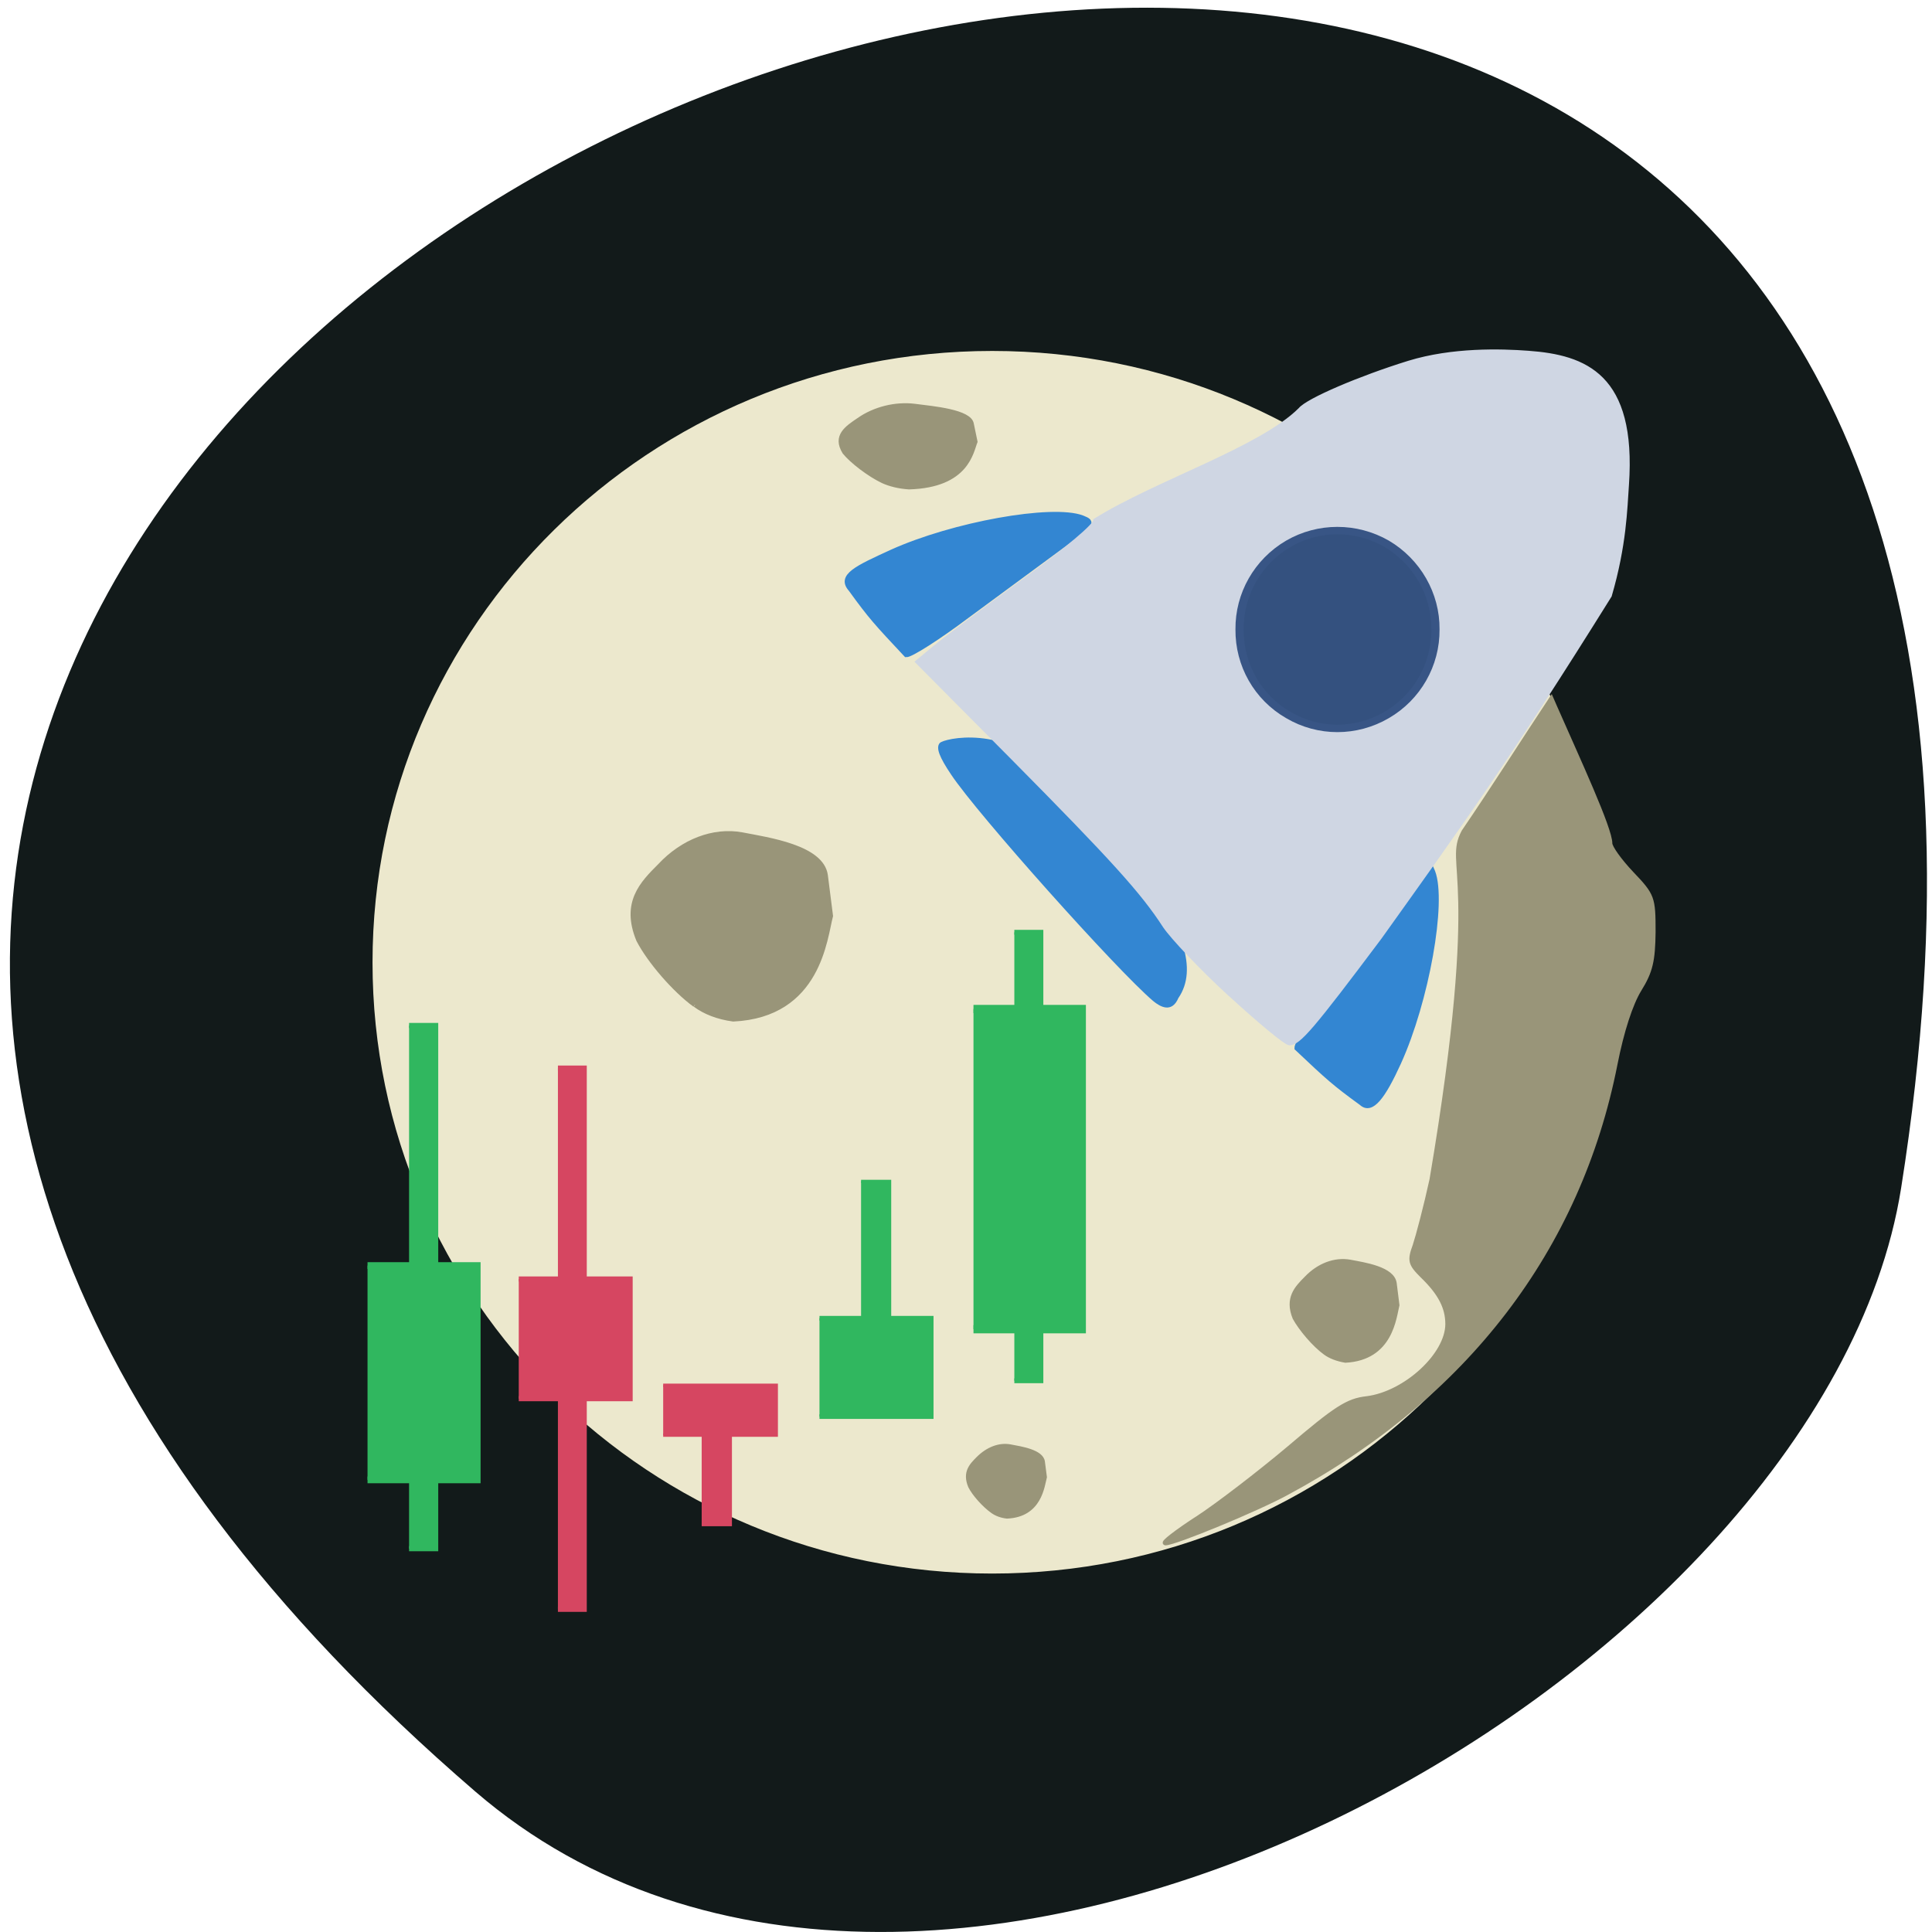 <svg xmlns="http://www.w3.org/2000/svg" viewBox="0 0 22 22"><path d="m 5.414 20.402 c -19.215 -16.555 20.293 -32.473 16.234 -6.871 c -0.891 5.613 -11.05 11.332 -16.234 6.871" fill="#121a1a"/><path d="m -0.006 323.24 c 0 36.04 -30.792 65.2 -68.766 65.2 c -37.974 0 -68.73 -29.17 -68.73 -65.2 c 0 -36.04 30.754 -65.24 68.73 -65.24 c 37.974 0 68.766 29.2 68.766 65.24" transform="matrix(0.102 0 0 0.106 18.313 -23.304)" fill="#ece8cd" stroke="#ece8cd" stroke-width="0.899"/><g fill="#3386d2" stroke="#3386d2"><path d="m 102.72 79.41 c -1.682 -1.818 0.818 -2.909 5.364 -5 c 8.136 -3.682 21.273 -6.05 25.27 -4.545 c 1.591 0.636 1.455 0.773 -3.364 4.273 c -2.727 2 -8.091 5.955 -11.909 8.773 c -3.818 2.864 -7.455 5.182 -8.05 5.136 c -4 -4.273 -4.682 -5 -7.318 -8.636" transform="matrix(0.086 0 0 0.086 0.856 -0.114)" stroke-width="0.602"/><g transform="matrix(0.064 0 0 0.064 4.394 2.342)"><path d="m 173.57 159.7 c 1.818 1.652 3.878 -1.102 6.666 -7.221 c 4.969 -10.955 8.121 -28.58 6.06 -33.965 c -0.848 -2.142 -1.03 -1.958 -5.697 4.529 c -2.606 3.672 -7.878 10.893 -11.696 16.03 c -3.818 5.141 -6.909 9.975 -6.848 10.832 c 5.697 5.385 6.727 6.303 11.514 9.792" stroke-width="0.806"/><path d="m 136.66 141.4 c -6.484 -5.508 -31.21 -33.17 -35.937 -40.27 c -2.06 -3.06 -2.666 -4.651 -2.06 -5.385 c 0.606 -0.734 11.454 -3.366 19.817 5.508 c 9.272 9.853 29.513 29.31 22.362 39.657 c -1.091 2.57 -2.969 1.469 -4.181 0.49" stroke-width="0.354"/></g></g><g transform="matrix(0.064 0 0 0.064 4.394 2.342)"><g fill="#30b75f" stroke="#30b75f"><path d="m -3.264 188.58 h 19.514 v 38.13 h -19.514" stroke-width="1.204"/><path d="m 104.55 142.93 h 19.271 v 56.976 h -19.271" stroke-width="1.462"/><path d="m 77.15 197.95 h 19.877 v 17.503 h -19.877" stroke-width="0.825"/></g><g fill="#d64661" stroke="#d64661"><path d="m 23.643 190.97 h 19.817 v 21.297 h -19.817" stroke-width="0.906"/><path d="m 49.34 209.88 h 20.12 v 8.874 h -20.12" stroke-width="0.59"/><path d="m 30.612 153.46 h 4.666 v 96.27 h -4.666" stroke-width="0.936"/><path d="m 56.19 213 h 5.151 v 21.725 h -5.151" stroke-width="0.467"/></g><g fill="#30b75f" stroke="#30b75f"><path d="m 84.55 173.59 h 5.091 v 29.926 h -5.091" stroke-width="0.543"/><path d="m 111.82 129.28 h 4.727 v 79.8 h -4.727" stroke-width="0.86"/><path d="m 4.129 145.87 h 4.727 v 93.08 h -4.727" stroke-width="0.922"/></g></g><path d="m 152.99 133.05 c -3.818 -3.5 -7.727 -7.636 -8.727 -9.136 c -2.909 -4.5 -6.818 -8.818 -20.18 -22.318 l -12.545 -12.636 l 2.364 -1.955 c 1.318 -1.091 6.636 -5.091 11.818 -8.864 c 5.727 -4.182 9.409 -7.273 9.364 -7.909 c 8.091 -5.05 21.909 -9.455 27.14 -14.682 c 1 -1.227 7.909 -4.182 14.364 -6.182 c 5.773 -1.773 12.182 -1.591 15.818 -1.318 c 7.5 0.545 14.05 3 13.05 17.454 c -0.227 3.182 -0.318 8 -2.273 14.682 c -13.545 21.727 -19.864 30.454 -30.454 45.27 c -9 12 -10.727 14 -11.955 14 c -0.455 0 -3.955 -2.909 -7.773 -6.409" transform="matrix(0.086 0 0 0.086 0.856 -0.114)" fill="#cfd6e3" stroke="#cfd6e3" stroke-width="0.559"/><g fill="#999579" stroke="#999579" transform="scale(0.086)"><path d="m 92 133.05 c -2.636 -1.909 -6 -5.773 -7.455 -8.591 c -2.045 -4.955 0.5 -7.5 2.818 -9.818 c 3.045 -3.273 7.136 -4.818 10.864 -4.136 c 3.545 0.682 10.591 1.682 11.09 5.409 l 0.682 5.364 c -0.773 2.909 -1.545 13.14 -12.909 13.682 c -2.045 -0.273 -3.773 -0.955 -5.05 -1.909" stroke-width="0.602"/><path d="m 158.5 201.09 c 2.727 -1.773 8.227 -6 12.227 -9.364 c 6.136 -5.227 7.727 -6.273 10.227 -6.545 c 5.136 -0.636 10.727 -5.773 10.727 -9.864 c 0 -2.182 -0.955 -4.091 -3.364 -6.409 c -1.591 -1.591 -1.682 -2 -0.955 -4 c 0.409 -1.227 1.455 -5.182 2.227 -8.727 c 6.955 -41.18 1.773 -41.41 4.227 -46.05 c 3.909 -5.727 8.182 -12.455 11.591 -17.591 l 0.455 1.045 c 3.136 7.136 7.318 16.14 7.318 18.09 c 0 0.545 1.273 2.318 2.864 4 c 2.773 2.909 2.864 3.182 2.864 7.727 c -0.045 3.818 -0.364 5.227 -1.864 7.636 c -1.136 1.864 -2.318 5.455 -3.182 9.864 c -4.818 24.455 -19.818 44.05 -43.5 56.773 c -4 2.182 -14.818 6.636 -16.05 6.636 c -0.409 0 1.455 -1.455 4.182 -3.227" stroke-width="0.615"/><path d="m 175.41 179.23 c -1.455 -1.045 -3.273 -3.182 -4.091 -4.682 c -1.091 -2.682 0.273 -4.091 1.545 -5.364 c 1.682 -1.773 3.864 -2.591 5.909 -2.227 c 1.909 0.364 5.727 0.909 6 2.955 l 0.364 2.909 c -0.409 1.591 -0.818 7.136 -7 7.455 c -1.091 -0.182 -2.045 -0.545 -2.727 -1.045" stroke-width="0.327"/><path d="m 131.32 200.23 c -1.091 -0.773 -2.455 -2.273 -3 -3.364 c -0.818 -1.955 0.182 -2.955 1.091 -3.864 c 1.273 -1.273 2.864 -1.909 4.364 -1.636 c 1.455 0.273 4.227 0.682 4.455 2.136 l 0.273 2.091 c -0.318 1.136 -0.636 5.182 -5.182 5.364 c -0.818 -0.091 -1.5 -0.364 -2 -0.727" stroke-width="0.238"/><path d="m 116.86 63.818 c -1.818 -0.864 -4.136 -2.636 -5.136 -3.864 c -1.409 -2.273 0.364 -3.409 1.909 -4.455 c 2.136 -1.5 4.955 -2.182 7.5 -1.864 c 2.455 0.318 7.318 0.727 7.636 2.455 l 0.5 2.409 c -0.545 1.318 -1.091 5.909 -8.909 6.136 c -1.409 -0.091 -2.591 -0.409 -3.5 -0.818" stroke-width="0.335"/></g><path d="m 179.16 83.36 c 0.038 4.291 -2.032 8.248 -5.343 10.373 c -3.349 2.166 -7.45 2.166 -10.761 0 c -3.349 -2.125 -5.38 -6.082 -5.343 -10.373 c -0.038 -4.249 1.994 -8.206 5.343 -10.373 c 3.311 -2.125 7.412 -2.125 10.761 0 c 3.311 2.166 5.38 6.124 5.343 10.373" transform="matrix(0.104 0 0 0.094 -2.287 -0.669)" fill="#34517f" stroke="#385585" stroke-width="0.899"/></svg>